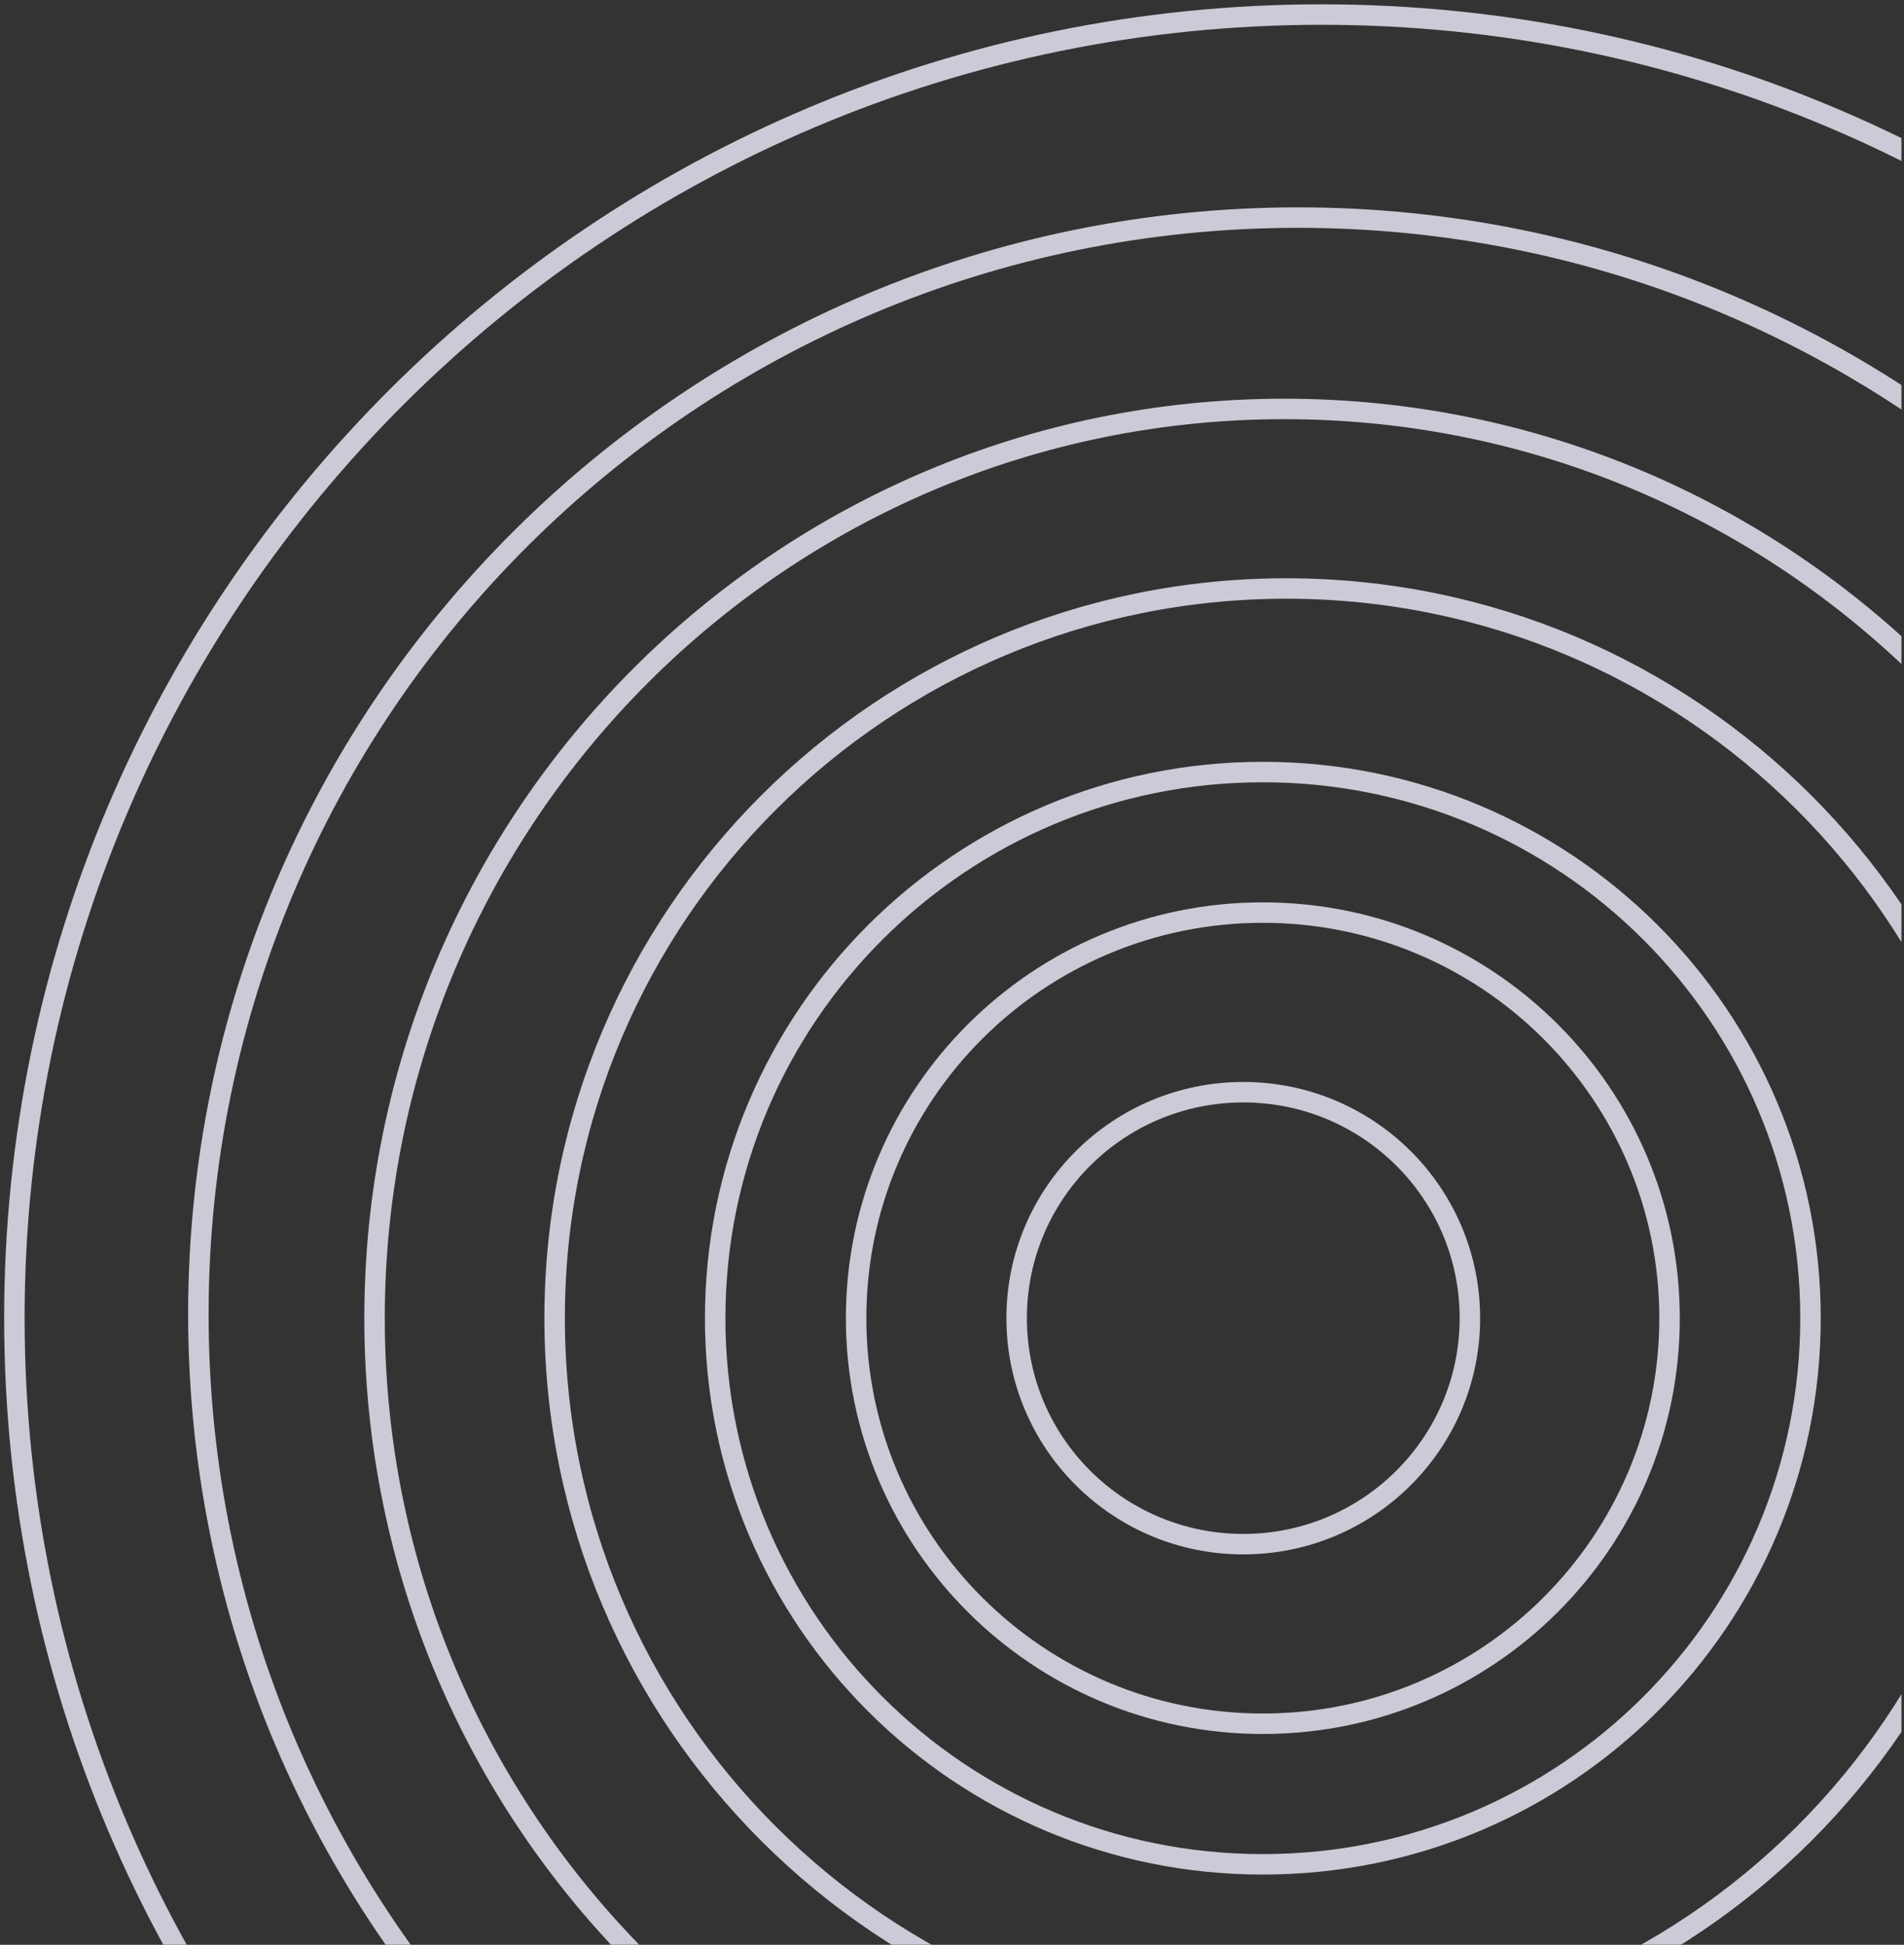 <svg width="372" height="380" viewBox="0 0 372 380" fill="none" xmlns="http://www.w3.org/2000/svg">
<rect x="0" y="0" width="372" height="380" fill="#333333" stroke="none"/>
<g opacity="0.8">
<g clip-path="url(#clip0_1875_9009)">
<path d="M513.601 257.559C513.601 398.229 399.261 512.273 258.205 512.273C117.148 512.273 2.809 398.229 2.809 257.559C2.809 116.89 117.148 2.846 258.205 2.846C399.261 2.846 513.601 116.89 513.601 257.559Z" stroke="#F2F0FF" stroke-width="4"/>
<path d="M468.469 256.795C468.469 375.134 372.28 471.075 253.613 471.075C134.947 471.075 38.758 375.134 38.758 256.795C38.758 138.456 134.947 42.515 253.613 42.515C372.28 42.515 468.469 138.456 468.469 256.795Z" stroke="#F2F0FF" stroke-width="4"/>
<path d="M428.693 257.565C428.693 355.683 349.11 435.226 250.936 435.226C152.763 435.226 73.18 355.683 73.18 257.565C73.18 159.446 152.763 79.903 250.936 79.903C349.11 79.903 428.693 159.446 428.693 257.565Z" stroke="#F2F0FF" stroke-width="4"/>
<path d="M394.269 257.555C394.269 336.288 330.272 400.123 251.316 400.123C172.36 400.123 108.363 336.288 108.363 257.555C108.363 178.821 172.36 114.986 251.316 114.986C330.272 114.986 394.269 178.821 394.269 257.555Z" stroke="#F2F0FF" stroke-width="4"/>
<path d="M353.733 257.562C353.733 316.493 305.832 364.274 246.732 364.274C187.632 364.274 139.73 316.493 139.73 257.562C139.73 198.631 187.632 150.85 246.732 150.85C305.832 150.85 353.733 198.631 353.733 257.562Z" stroke="#F2F0FF" stroke-width="4"/>
<path d="M326.194 257.558C326.194 301.32 290.622 336.806 246.73 336.806C202.838 336.806 167.266 301.32 167.266 257.558C167.266 213.795 202.838 178.31 246.73 178.31C290.622 178.31 326.194 213.795 326.194 257.558Z" stroke="#F2F0FF" stroke-width="4"/>
<path d="M287.184 257.56C287.184 281.942 267.366 301.715 242.907 301.715C218.448 301.715 198.629 281.942 198.629 257.56C198.629 233.179 218.448 213.405 242.907 213.405C267.366 213.405 287.184 233.179 287.184 257.56Z" stroke="#F2F0FF" stroke-width="4"/>
</g>
</g>
<defs>
<clipPath id="clip0_1875_9009">
<rect width="371" height="385" fill="white" transform="translate(0.5 0.547)"/>
</clipPath>
</defs>
</svg>
